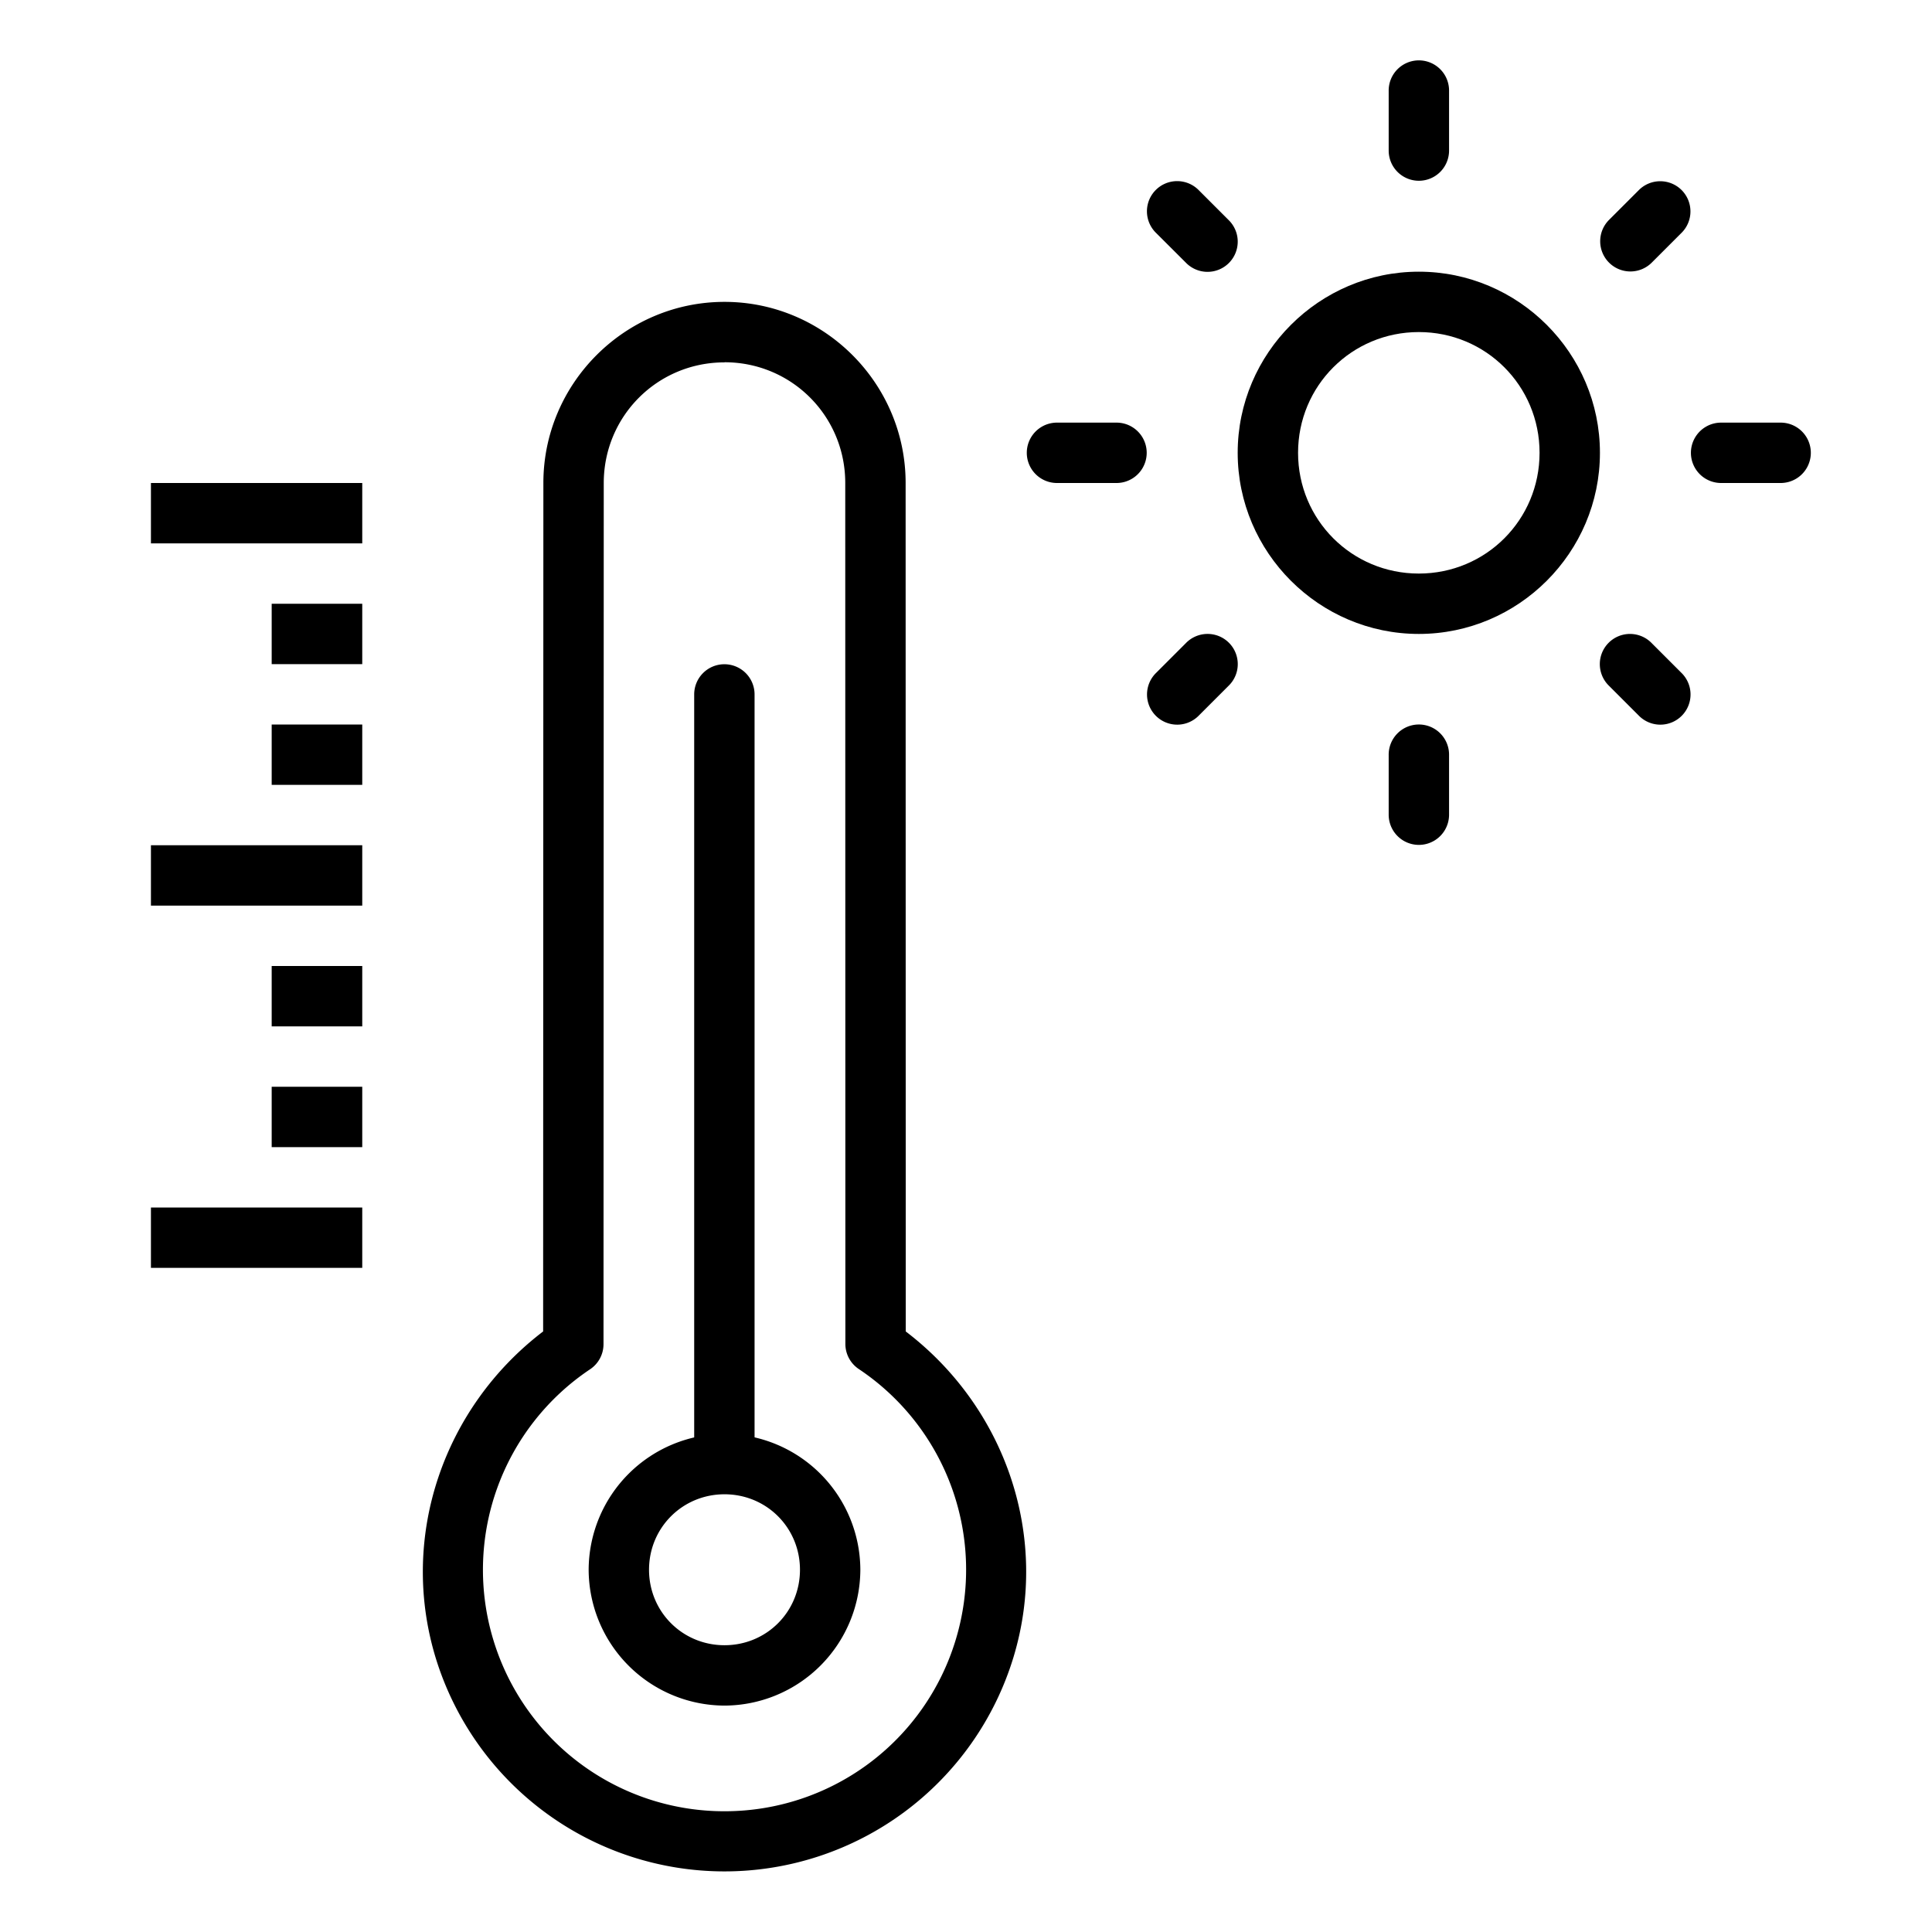 <svg xmlns="http://www.w3.org/2000/svg" viewBox="0 0 32 32" width="24" height="24"><g color="#000" font-family="sans-serif" font-weight="400"><path style="line-height:normal;text-indent:0;text-align:start;text-decoration-line:none;text-decoration-style:solid;text-decoration-color:#000;text-transform:none;white-space:normal;isolation:auto;mix-blend-mode:normal;solid-color:#000;solid-opacity:1" d="M12 1025.362c-1.65 0-3 1.35-3 3l-.004 14.053c-1.649 1.258-2.39 3.397-1.781 5.402a5.003 5.003 0 0 0 9.57-.002c.61-2.005-.133-4.142-1.783-5.4L15 1028.362c0-1.65-1.349-3-3-3zm0 1c1.11 0 2 .89 2 2l.002 14.26a.5.5 0 0 0 .223.416 3.996 3.996 0 0 1 1.604 4.486 3.997 3.997 0 0 1-3.829 2.838 3.995 3.995 0 0 1-3.828-2.836 3.996 3.996 0 0 1 1.604-4.486.5.5 0 0 0 .22-.416l.004-14.26c0-1.11.89-2 2-2z" overflow="visible" transform="translate(0 -1020.362)" fill="#000000" class="color000 svgShape"></path><path style="line-height:normal;text-indent:0;text-align:start;text-decoration-line:none;text-decoration-style:solid;text-decoration-color:#000;text-transform:none;white-space:normal;isolation:auto;mix-blend-mode:normal;solid-color:#000;solid-opacity:1" d="M12 1044.112a2.258 2.258 0 0 0-2.25 2.25 2.258 2.258 0 0 0 2.25 2.25 2.258 2.258 0 0 0 2.25-2.25 2.258 2.258 0 0 0-2.25-2.25zm0 1c.697 0 1.25.554 1.25 1.25s-.553 1.25-1.25 1.25c-.696 0-1.25-.554-1.25-1.25s.554-1.25 1.25-1.25z" overflow="visible" transform="translate(0 -1020.362)" fill="#000000" class="color000 svgShape"></path><path fill-rule="evenodd" style="line-height:normal;text-indent:0;text-align:start;text-decoration-line:none;text-decoration-style:solid;text-decoration-color:#000;text-transform:none;white-space:normal;isolation:auto;mix-blend-mode:normal;solid-color:#000;solid-opacity:1" d="M11.99 1031.364a.5.5 0 0 0-.492.506v12.486a.5.5 0 1 0 1 0v-12.486a.5.5 0 0 0-.508-.506z" overflow="visible" transform="translate(0 -1020.362)" fill="#000000" class="color000 svgShape"></path><path d="M23.5 1024.862c-1.65 0-3 1.35-3 3 0 1.651 1.35 3 3 3 1.652 0 3-1.349 3-3 0-1.65-1.348-3-3-3zm0 1c1.111 0 2 .89 2 2 0 1.11-.889 2-2 2-1.11 0-2-.89-2-2 0-1.11.89-2 2-2z" overflow="visible" style="line-height:normal;text-indent:0;text-align:start;text-decoration-line:none;text-decoration-style:solid;text-decoration-color:#000;text-transform:none;white-space:normal;isolation:auto;mix-blend-mode:normal;solid-color:#000;solid-opacity:1" transform="translate(0 -1020.362)" fill="#000000" class="color000 svgShape"></path><path fill-rule="evenodd" d="M23.493 1021.362a.5.5 0 0 0-.492.508v.986a.5.5 0 1 0 1 0v-.986a.5.5 0 0 0-.508-.508zm0 11a.5.5 0 0 0-.492.508v.986a.5.5 0 1 0 1 0v-.986a.5.5 0 0 0-.508-.508zm5.014-5a.5.5 0 1 0 0 1h.986a.5.5 0 1 0 0-1zm-11 0a.5.5 0 1 0 0 1h.986a.5.5 0 1 0 0-1zm9.978-3.998a.5.5 0 0 0-.344.15l-.49.49a.5.5 0 1 0 .707.708l.49-.49a.5.5 0 0 0-.363-.858zm-7.985-.002a.5.5 0 0 0-.35.86l.491.49a.5.5 0 1 0 .707-.707l-.49-.49a.5.5 0 0 0-.358-.153zm7.5 7.5a.5.5 0 0 0-.349.86l.49.49a.5.5 0 1 0 .707-.707l-.49-.49a.5.5 0 0 0-.357-.153zm-7.015 0a.5.5 0 0 0-.344.153l-.49.49a.5.5 0 1 0 .707.707l.49-.49a.5.5 0 0 0-.363-.86zm-15.485-.5v1H6v-1zm-2 4v1H6v-1zm2-2v1H6v-1zm-2-4v1H6v-1zm2 8v1H6v-1zm-2 4v1H6v-1zm2-2v1H6v-1z" overflow="visible" style="line-height:normal;text-indent:0;text-align:start;text-decoration-line:none;text-decoration-style:solid;text-decoration-color:#000;text-transform:none;white-space:normal;isolation:auto;mix-blend-mode:normal;solid-color:#000;solid-opacity:1" transform="translate(0 -1020.362)" fill="#000000" class="color000 svgShape"></path></g></svg>